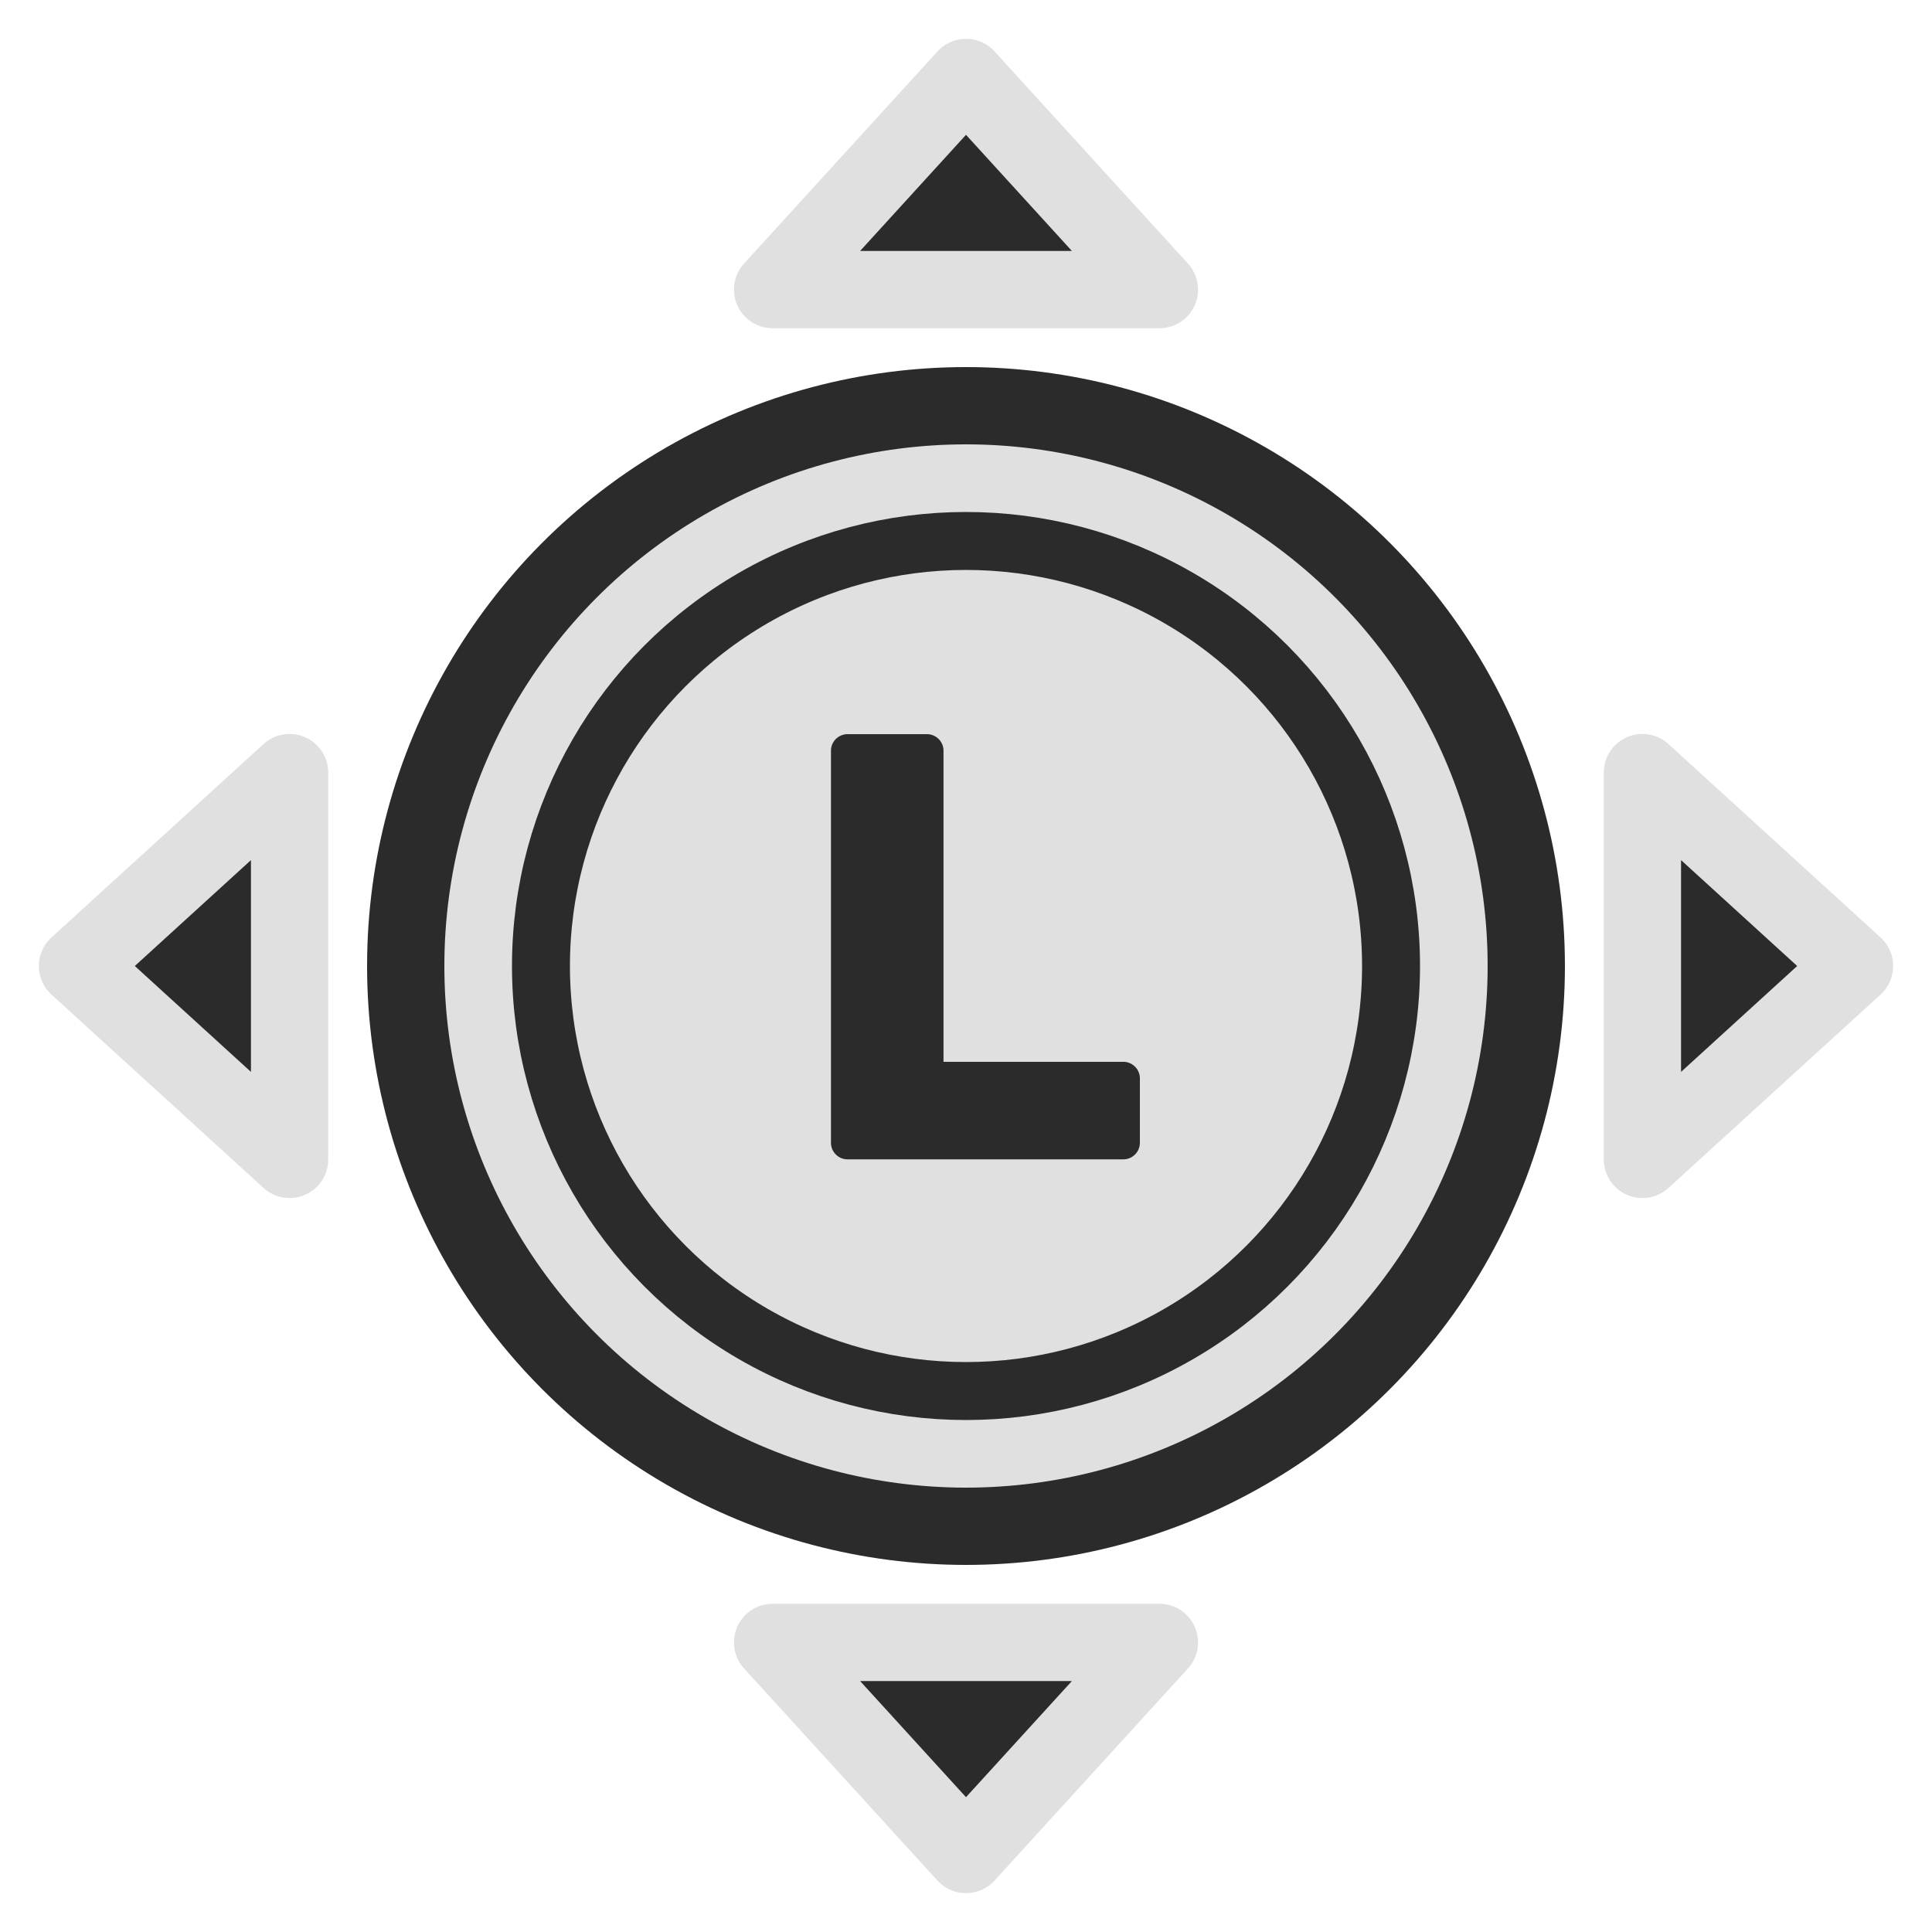 <svg id="ps_l_stick_4" xmlns="http://www.w3.org/2000/svg" width="100" height="100" viewBox="0 0 100 100">
  <defs>
    <style>
      .cls-1, .cls-2 {
        fill: #e0e0e0;
        stroke: #2b2b2c;
      }

      .cls-1, .cls-3 {
        stroke-width: 4px;
      }

      .cls-2 {
        stroke-width: 3px;
      }

      .cls-3, .cls-4 {
        fill: #2b2b2c;
        fill-rule: evenodd;
      }

      .cls-3 {
        stroke: #e0e0e0;
        stroke-linecap: round;
        stroke-linejoin: round;
      }
    </style>
  </defs>
  <circle class="cls-1" cx="50" cy="50" r="29"/>
  <circle class="cls-2" cx="50" cy="50" r="22"/>
  <path class="cls-3" d="M50,4.01L60.011,14.989H39.989L50,4.01"/>
  <path class="cls-3" d="M50,95.99L60.011,85.011H39.989L50,95.99"/>
  <path class="cls-3" d="M85.011,60.011V39.989L95.99,50Z"/>
  <path class="cls-3" d="M14.989,60.011V39.989L4.01,50Z"/>
  <path id="L1" class="cls-4" d="M58.153,54.959H48.836V38.849A0.859,0.859,0,0,0,47.985,38H43.861a0.859,0.859,0,0,0-.85.848V59.16a0.859,0.859,0,0,0,.85.848H58.153A0.859,0.859,0,0,0,59,59.16V55.807a0.859,0.859,0,0,0-.85-0.848h0Z"/>
</svg>
